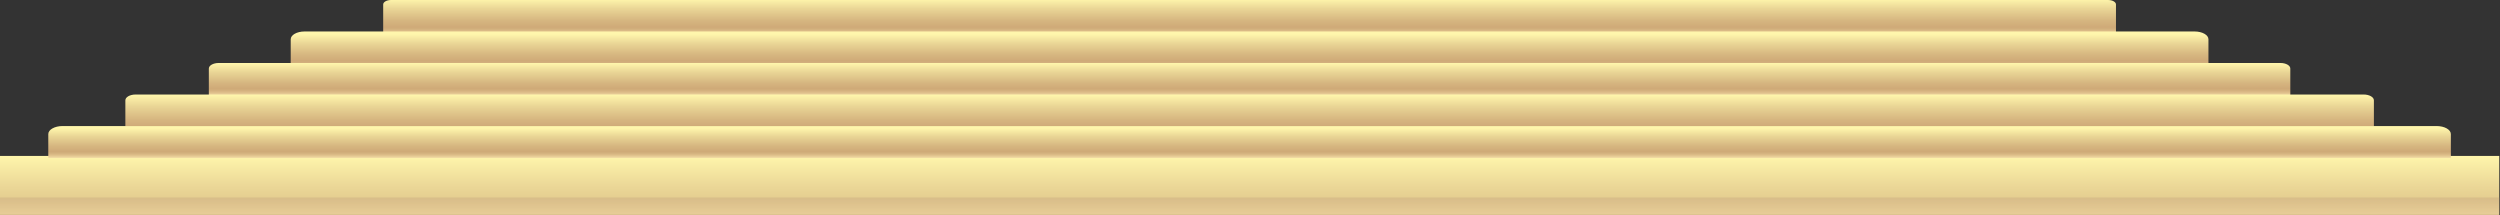 <svg width="2880" height="248" viewBox="0 0 2880 248" fill="none" xmlns="http://www.w3.org/2000/svg">
<rect x="0" y="0" width="2880" height="248" fill="#333333" stroke="none"/>
<path d="M2879.14 179.631H0V247.599H2879.14V179.631Z" fill="url(#paint0_linear_246_60495)"/>
<path opacity="0.3" d="M2879.14 227.598H0V247.535H2879.14V227.598Z" fill="url(#paint1_linear_246_60495)"/>
<path d="M2428.61 0H450.528C445.576 0 441.43 2.266 441.43 5.114V36.962H2437.6V5.114C2437.6 2.33 2433.57 0 2428.5 0H2428.61Z" fill="url(#paint2_linear_246_60495)"/>
<path d="M2528.23 36.254H350.91C342.043 36.254 334.902 40.267 334.902 45.252V73.216H2544.13V45.252C2544.13 40.267 2536.99 36.254 2528.12 36.254H2528.23Z" fill="url(#paint3_linear_246_60495)"/>
<path d="M2627.16 72.564H251.981C245.646 72.564 240.579 75.413 240.579 78.973V109.462H2638.44V78.973C2638.44 75.413 2633.38 72.564 2627.04 72.564H2627.16Z" fill="url(#paint4_linear_246_60495)"/>
<path d="M2722.86 108.881H156.28C149.716 108.881 144.418 111.859 144.418 115.548V145.778H2734.72V115.548C2734.72 111.859 2729.43 108.881 2722.86 108.881Z" fill="url(#paint5_linear_246_60495)"/>
<path d="M2807.05 145.197H72.094C62.996 145.197 55.625 149.34 55.625 154.454V182.095H2823.4V154.454C2823.4 149.34 2816.03 145.197 2806.93 145.197H2807.05Z" fill="url(#paint6_linear_246_60495)"/>
<defs>
<linearGradient id="paint0_linear_246_60495" x1="1439.57" y1="178.789" x2="1439.57" y2="323.724" gradientUnits="userSpaceOnUse">
<stop stop-color="#FFF6AC"/>
<stop offset="0.26" stop-color="#EAD696"/>
<stop offset="0.58" stop-color="#D6B680"/>
<stop offset="0.75" stop-color="#CFAA78"/>
<stop offset="0.8" stop-color="#D2AF7C"/>
<stop offset="0.87" stop-color="#DEBE8A"/>
<stop offset="0.95" stop-color="#F0D8A1"/>
<stop offset="1" stop-color="#FFECB3"/>
</linearGradient>
<linearGradient id="paint1_linear_246_60495" x1="1439.57" y1="246.499" x2="1439.57" y2="218.406" gradientUnits="userSpaceOnUse">
<stop stop-color="#FFE8B9"/>
<stop offset="1" stop-color="#996A54"/>
</linearGradient>
<linearGradient id="paint2_linear_246_60495" x1="1439.57" y1="-1.23" x2="1439.57" y2="41.817" gradientUnits="userSpaceOnUse">
<stop stop-color="#FFF6AC"/>
<stop offset="0.26" stop-color="#EAD696"/>
<stop offset="0.58" stop-color="#D6B680"/>
<stop offset="0.75" stop-color="#CFAA78"/>
<stop offset="0.8" stop-color="#D2AF7C"/>
<stop offset="0.87" stop-color="#DEBE8A"/>
<stop offset="0.95" stop-color="#F0D8A1"/>
<stop offset="1" stop-color="#FFECB3"/>
</linearGradient>
<linearGradient id="paint3_linear_246_60495" x1="1439.57" y1="39.426" x2="1439.57" y2="80.272" gradientUnits="userSpaceOnUse">
<stop stop-color="#FFF6AC"/>
<stop offset="0.26" stop-color="#EAD696"/>
<stop offset="0.58" stop-color="#D6B680"/>
<stop offset="0.75" stop-color="#CFAA78"/>
<stop offset="0.8" stop-color="#D2AF7C"/>
<stop offset="0.87" stop-color="#DEBE8A"/>
<stop offset="0.95" stop-color="#F0D8A1"/>
<stop offset="1" stop-color="#FFECB3"/>
</linearGradient>
<linearGradient id="paint4_linear_246_60495" x1="1439.57" y1="72.823" x2="1439.57" y2="111.663" gradientUnits="userSpaceOnUse">
<stop stop-color="#FFF6AC"/>
<stop offset="0.26" stop-color="#EAD696"/>
<stop offset="0.58" stop-color="#D6B680"/>
<stop offset="0.75" stop-color="#CFAA78"/>
<stop offset="0.8" stop-color="#D2AF7C"/>
<stop offset="0.87" stop-color="#DEBE8A"/>
<stop offset="0.95" stop-color="#F0D8A1"/>
<stop offset="1" stop-color="#FFECB3"/>
</linearGradient>
<linearGradient id="paint5_linear_246_60495" x1="1439.57" y1="109.593" x2="1439.57" y2="158.142" gradientUnits="userSpaceOnUse">
<stop stop-color="#FFF6AC"/>
<stop offset="0.26" stop-color="#EAD696"/>
<stop offset="0.58" stop-color="#D6B680"/>
<stop offset="0.75" stop-color="#CFAA78"/>
<stop offset="0.8" stop-color="#D2AF7C"/>
<stop offset="0.87" stop-color="#DEBE8A"/>
<stop offset="0.95" stop-color="#F0D8A1"/>
<stop offset="1" stop-color="#FFECB3"/>
</linearGradient>
<linearGradient id="paint6_linear_246_60495" x1="1439.57" y1="147.657" x2="1439.57" y2="183.26" gradientUnits="userSpaceOnUse">
<stop stop-color="#FFF6AC"/>
<stop offset="0.26" stop-color="#EAD696"/>
<stop offset="0.58" stop-color="#D6B680"/>
<stop offset="0.75" stop-color="#CFAA78"/>
<stop offset="0.8" stop-color="#D2AF7C"/>
<stop offset="0.87" stop-color="#DEBE8A"/>
<stop offset="0.95" stop-color="#F0D8A1"/>
<stop offset="1" stop-color="#FFECB3"/>
</linearGradient>
</defs>
</svg>
